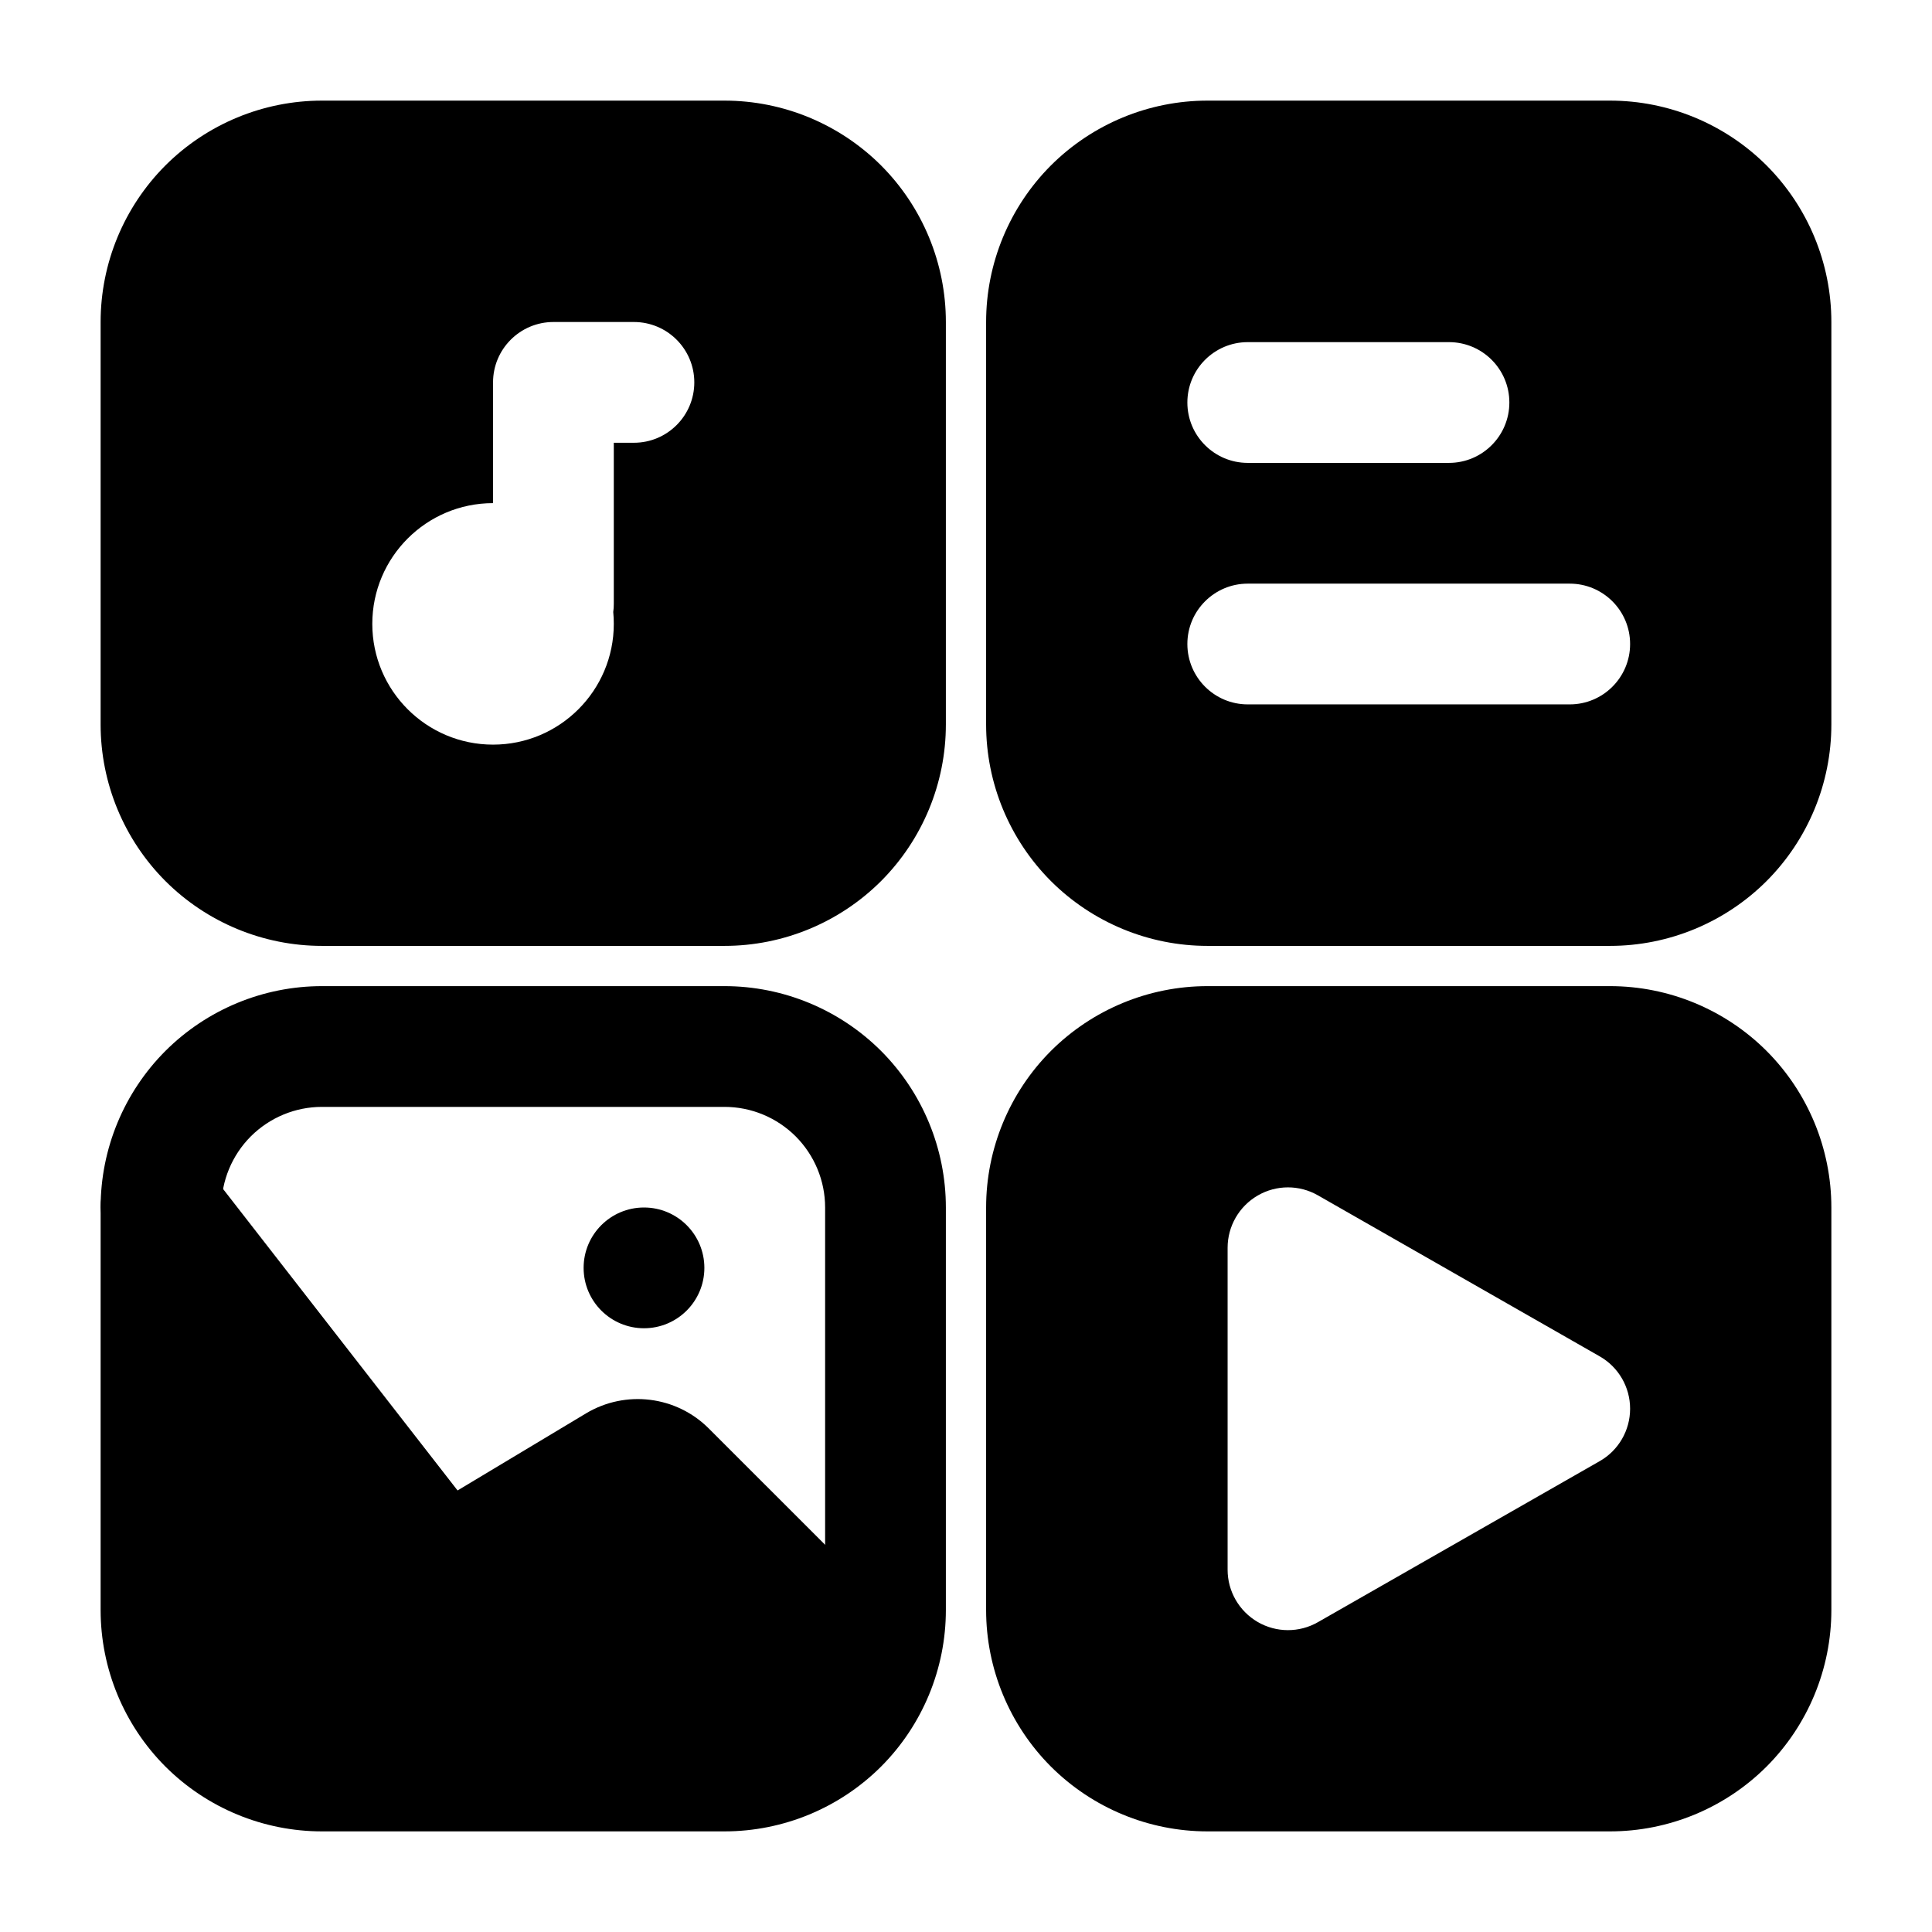 <svg width="100" height="100" viewBox="0 0 100 100" fill="none" xmlns="http://www.w3.org/2000/svg">
<path fill-rule="evenodd" clip-rule="evenodd" d="M48.958 62.5C48.958 59.463 47.75 56.546 45.604 54.396C43.454 52.25 40.537 51.042 37.5 51.042H16.666C13.629 51.042 10.712 52.25 8.562 54.396C6.416 56.546 5.208 59.463 5.208 62.5V83.334C5.208 86.371 6.416 89.288 8.562 91.438C10.712 93.584 13.629 94.792 16.666 94.792H37.5C40.537 94.792 43.454 93.584 45.604 91.438C47.75 89.288 48.958 86.371 48.958 83.334V62.5ZM42.708 62.5V83.334C42.708 84.717 42.158 86.038 41.183 87.017C40.204 87.992 38.883 88.542 37.5 88.542H16.666C15.283 88.542 13.962 87.992 12.983 87.017C12.008 86.038 11.458 84.717 11.458 83.334V62.5C11.458 61.117 12.008 59.796 12.983 58.817C13.962 57.842 15.283 57.292 16.666 57.292H37.5C38.883 57.292 40.204 57.842 41.183 58.817C42.158 59.796 42.708 61.117 42.708 62.5Z" fill="#000000"/>
<path fill-rule="evenodd" clip-rule="evenodd" d="M94.791 62.5C94.791 59.463 93.583 56.546 91.437 54.396C89.287 52.25 86.37 51.042 83.333 51.042H62.499C59.462 51.042 56.545 52.25 54.395 54.396C52.249 56.546 51.041 59.463 51.041 62.5V83.334C51.041 86.371 52.249 89.288 54.395 91.438C56.545 93.584 59.462 94.792 62.499 94.792H83.333C86.37 94.792 89.287 93.584 91.437 91.438C93.583 89.288 94.791 86.371 94.791 83.334V62.5ZM82.799 75.629C83.774 75.075 84.374 74.038 84.374 72.917C84.374 71.796 83.774 70.759 82.799 70.204L68.216 61.871C67.249 61.317 66.062 61.321 65.099 61.88C64.133 62.442 63.541 63.471 63.541 64.584V81.25C63.541 82.363 64.133 83.392 65.099 83.954C66.062 84.513 67.249 84.517 68.216 83.963L82.799 75.629Z" fill="#000000"/>
<path d="M33.333 68.75C35.059 68.75 36.458 67.351 36.458 65.625C36.458 63.899 35.059 62.5 33.333 62.5C31.607 62.5 30.208 63.899 30.208 65.625C30.208 67.351 31.607 68.75 33.333 68.75Z" fill="#000000"/>
<path fill-rule="evenodd" clip-rule="evenodd" d="M48.958 16.667C48.958 13.629 47.75 10.713 45.604 8.563C43.454 6.417 40.537 5.208 37.5 5.208H16.666C13.629 5.208 10.712 6.417 8.562 8.563C6.416 10.713 5.208 13.629 5.208 16.667V37.5C5.208 40.538 6.416 43.454 8.562 45.604C10.712 47.75 13.629 48.959 16.666 48.959H37.5C40.537 48.959 43.454 47.75 45.604 45.604C47.75 43.454 48.958 40.538 48.958 37.5V16.667ZM31.741 31.679C31.762 31.542 31.77 31.396 31.77 31.25V22.917H32.812C34.537 22.917 35.937 21.517 35.937 19.792C35.937 18.067 34.537 16.667 32.812 16.667H28.645C26.921 16.667 25.52 18.067 25.52 19.792V26.042C22.07 26.042 19.27 28.842 19.27 32.292C19.27 35.742 22.07 38.542 25.52 38.542C28.971 38.542 31.77 35.742 31.77 32.292C31.77 32.088 31.762 31.884 31.741 31.679Z" fill="#000000"/>
<path fill-rule="evenodd" clip-rule="evenodd" d="M23.683 77.146L10.8 60.583C9.979 59.529 8.583 59.112 7.321 59.546C6.058 59.979 5.208 61.167 5.208 62.5L8.333 90.625H43.75L46.875 85.417C46.875 84.588 46.545 83.792 45.958 83.208L36.691 73.942C35.004 72.25 32.379 71.929 30.329 73.158L23.683 77.146Z" fill="#000000"/>
<path fill-rule="evenodd" clip-rule="evenodd" d="M94.791 16.667C94.791 13.629 93.583 10.713 91.437 8.563C89.287 6.417 86.37 5.208 83.333 5.208H62.499C59.462 5.208 56.545 6.417 54.395 8.563C52.249 10.713 51.041 13.629 51.041 16.667V37.5C51.041 40.538 52.249 43.454 54.395 45.604C56.545 47.75 59.462 48.959 62.499 48.959H83.333C86.37 48.959 89.287 47.75 91.437 45.604C93.583 43.454 94.791 40.538 94.791 37.5V16.667ZM64.583 36.459H81.249C82.974 36.459 84.374 35.059 84.374 33.334C84.374 31.608 82.974 30.209 81.249 30.209H64.583C62.858 30.209 61.458 31.608 61.458 33.334C61.458 35.059 62.858 36.459 64.583 36.459ZM64.583 23.959H74.999C76.724 23.959 78.124 22.558 78.124 20.834C78.124 19.108 76.724 17.709 74.999 17.709H64.583C62.858 17.709 61.458 19.108 61.458 20.834C61.458 22.558 62.858 23.959 64.583 23.959Z" fill="#000000"/>
</svg>
